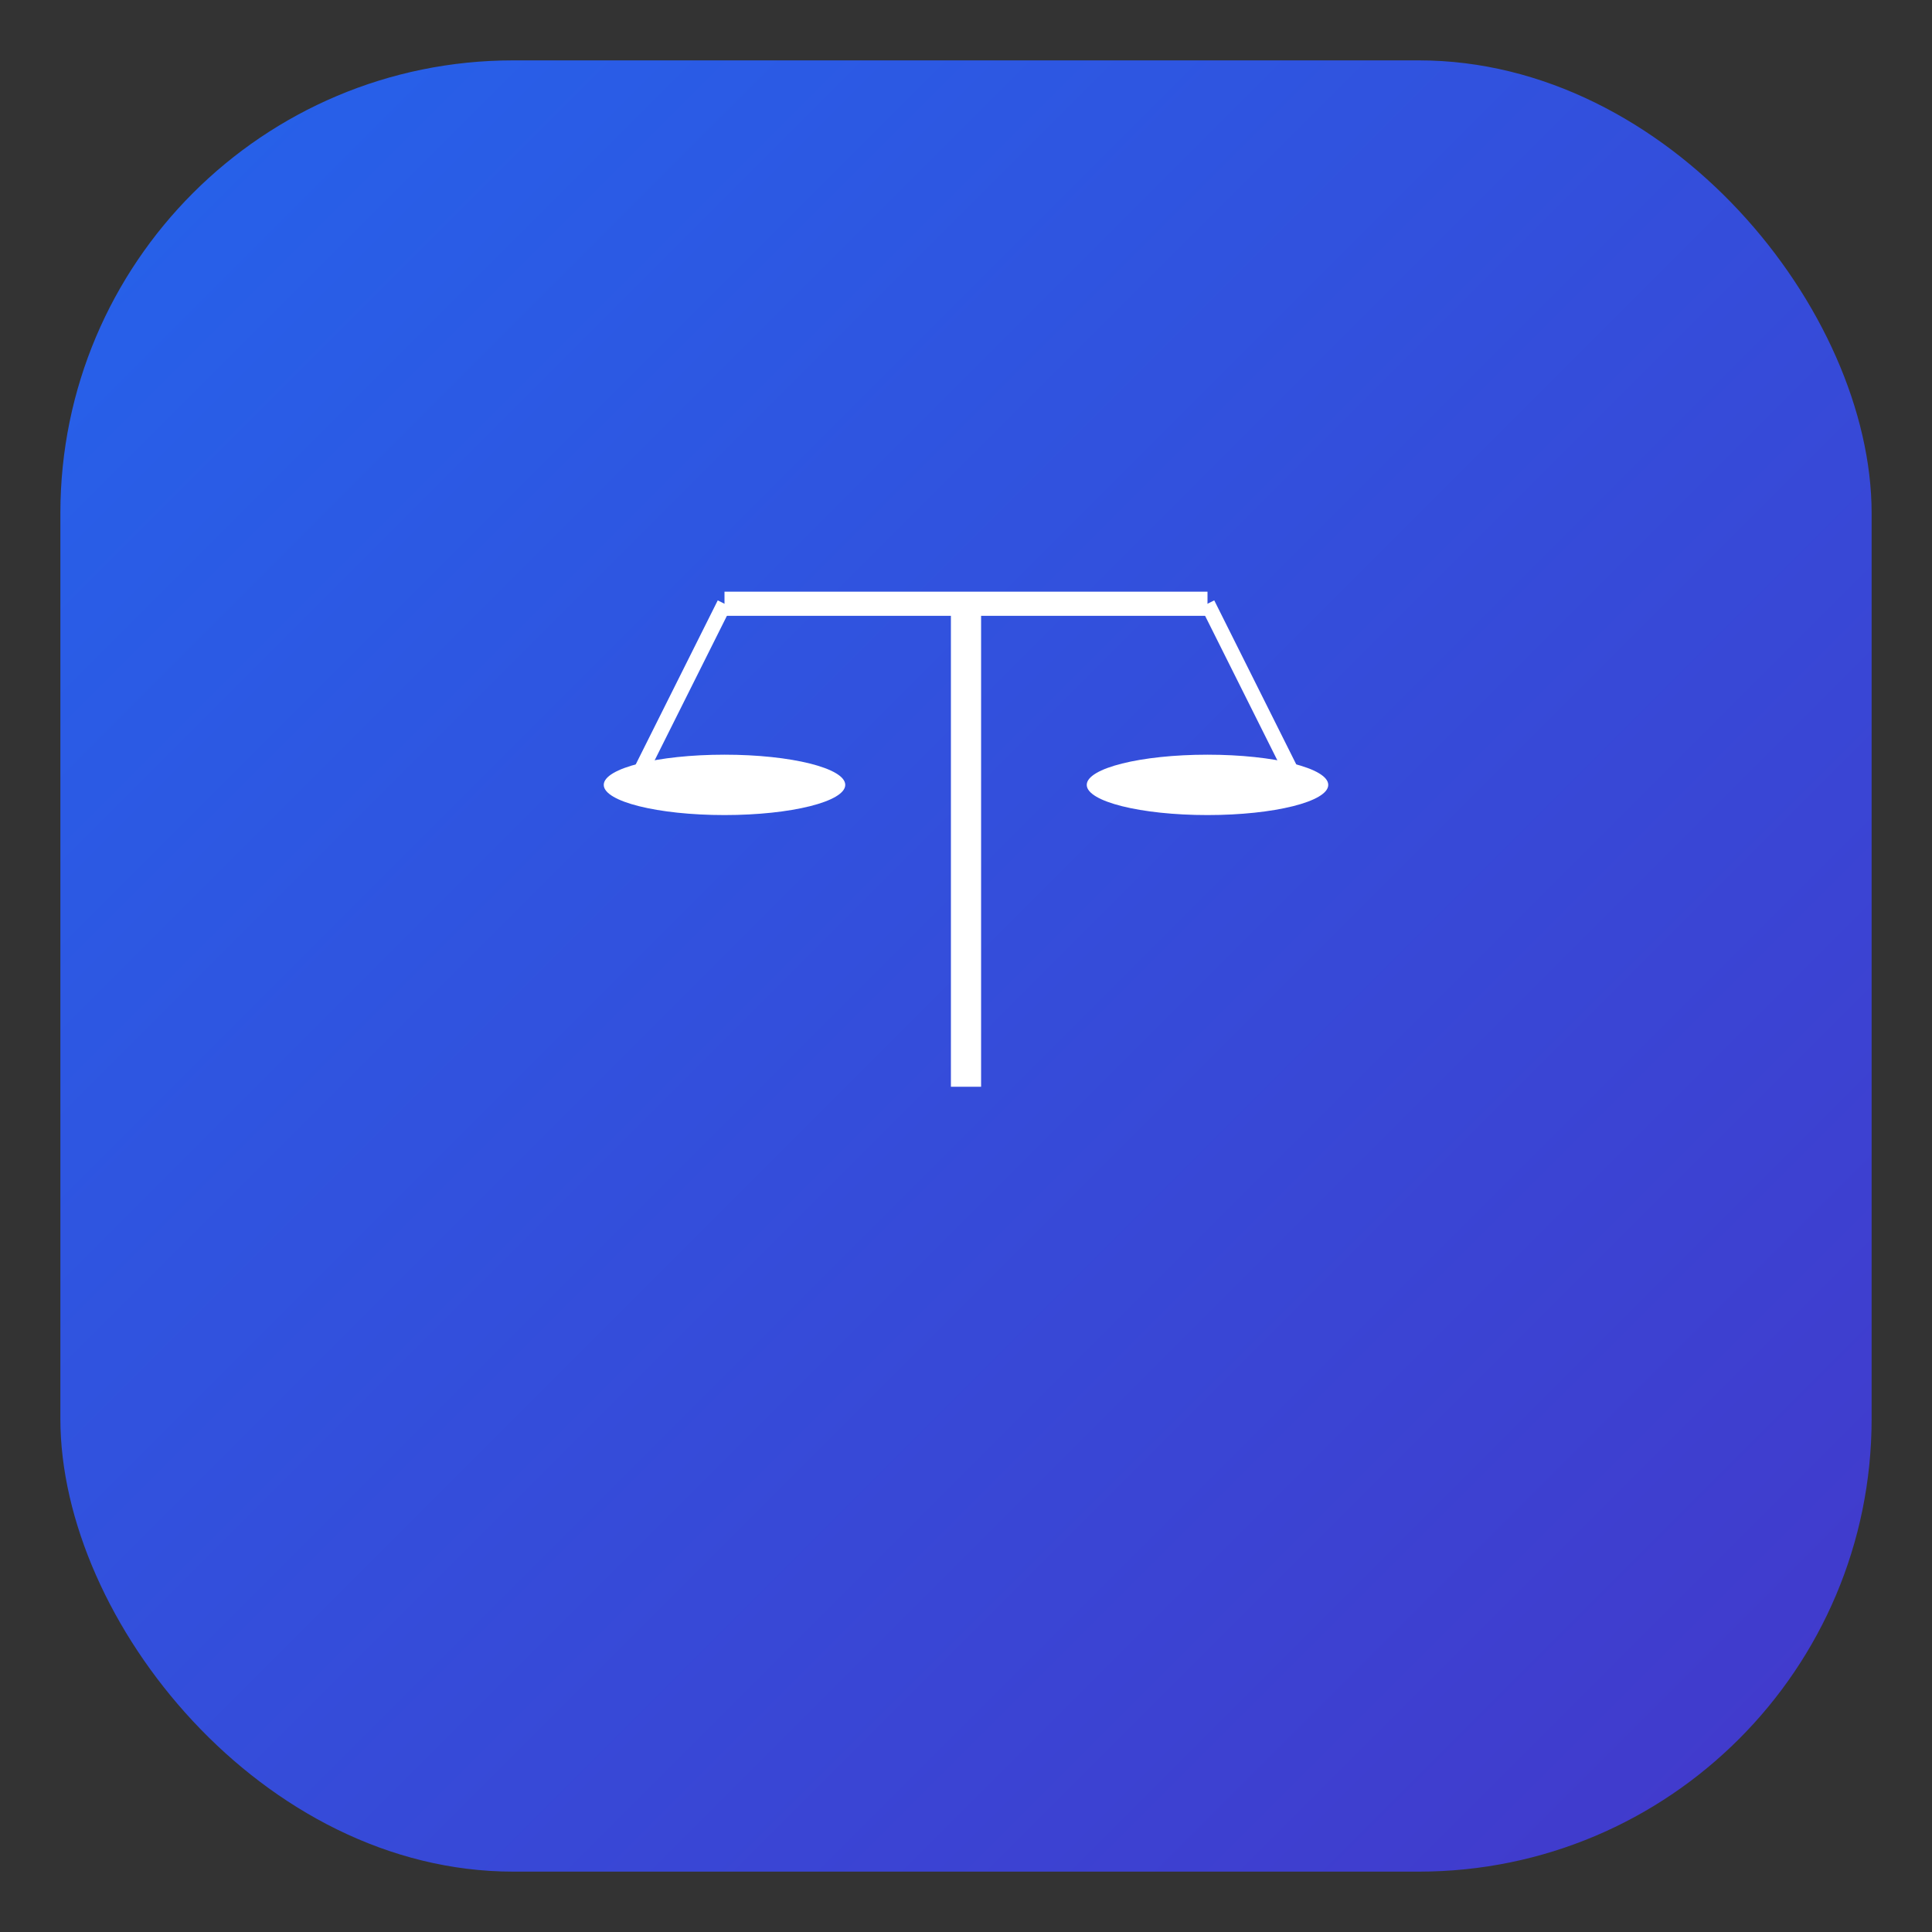 
<svg xmlns="http://www.w3.org/2000/svg" width="16" height="16" viewBox="0 0 64 64">
  <rect x="0" y="0" width="64" height="64" fill="#333333" stroke="none"/>
  <defs>
    <linearGradient id="bg" x1="0%" y1="0%" x2="100%" y2="100%">
      <stop offset="0%" style="stop-color:#2563eb"/>
      <stop offset="100%" style="stop-color:#4338ca"/>
    </linearGradient>
  </defs>
  <rect x="2" y="2" width="60" height="60" rx="15" fill="url(#bg)"/>
  <g transform="translate(32,32)" fill="white">
    <rect x="-0.5" y="-12" width="1" height="16"/>
    <g transform="translate(-8,-6)"><ellipse cx="0" cy="0" rx="4" ry="1"/><line x1="-3" y1="0" x2="0" y2="-6" stroke="white" stroke-width="0.5"/></g>
    <g transform="translate(8,-6)"><ellipse cx="0" cy="0" rx="4" ry="1"/><line x1="3" y1="0" x2="0" y2="-6" stroke="white" stroke-width="0.5"/></g>
    <line x1="-8" y1="-12" x2="8" y2="-12" stroke="white" stroke-width="0.8"/>
  </g>
</svg>